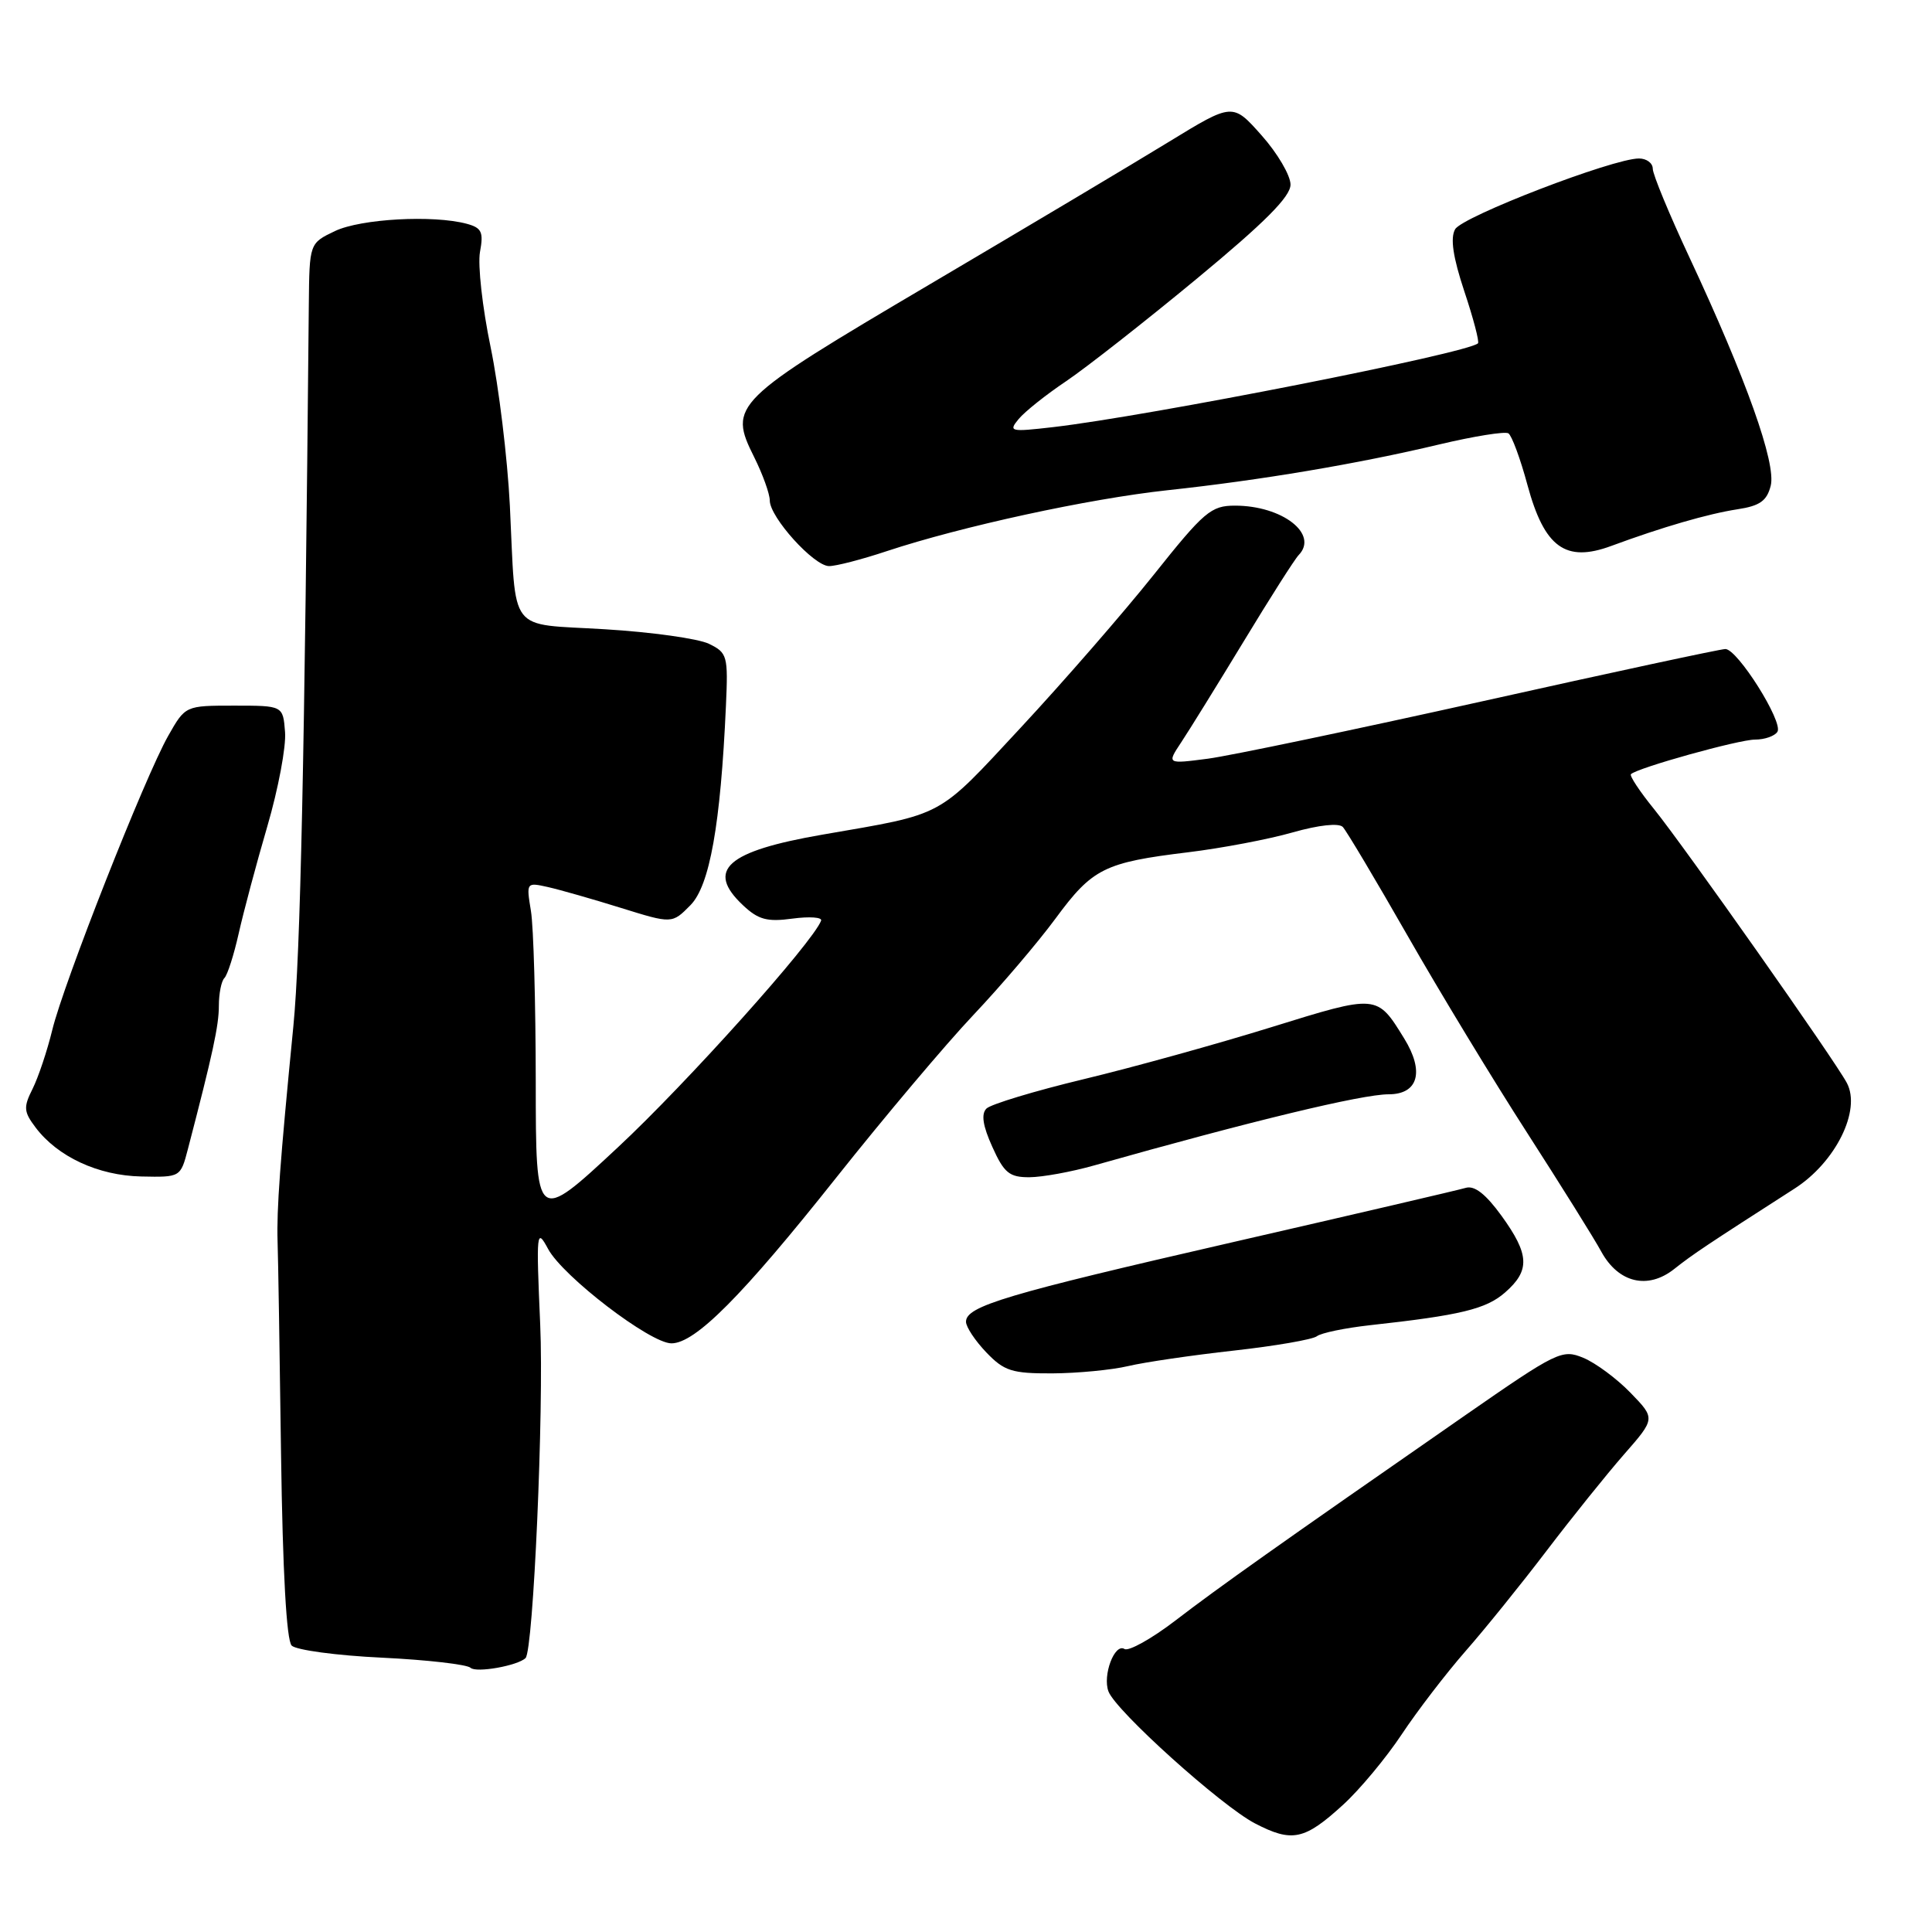 <?xml version="1.0" encoding="UTF-8" standalone="no"?>
<!DOCTYPE svg PUBLIC "-//W3C//DTD SVG 1.1//EN" "http://www.w3.org/Graphics/SVG/1.1/DTD/svg11.dtd" >
<svg xmlns="http://www.w3.org/2000/svg" xmlns:xlink="http://www.w3.org/1999/xlink" version="1.1" viewBox="0 0 256 256">
 <g >
 <path fill="currentColor"
d=" M 177.98 239.13 C 180.17 237.13 183.65 232.95 185.73 229.82 C 187.80 226.70 191.60 221.75 194.16 218.82 C 196.73 215.90 201.57 209.90 204.92 205.50 C 208.27 201.10 212.89 195.35 215.18 192.73 C 219.36 187.96 219.36 187.96 216.05 184.55 C 214.23 182.67 211.42 180.59 209.80 179.92 C 206.98 178.75 206.34 179.07 194.05 187.60 C 169.25 204.82 161.45 210.35 155.76 214.72 C 152.60 217.14 149.55 218.84 149.00 218.50 C 147.69 217.69 146.07 222.00 146.88 224.13 C 147.86 226.72 161.83 239.29 166.29 241.61 C 171.22 244.17 172.85 243.82 177.98 239.13 Z  M 69.64 219.70 C 70.67 218.66 72.08 186.78 71.58 175.50 C 71.04 163.13 71.09 162.64 72.63 165.50 C 74.60 169.15 86.16 178.00 88.97 178.00 C 92.12 178.00 98.34 171.75 110.84 156.00 C 117.17 148.03 125.33 138.35 128.97 134.50 C 132.61 130.65 137.52 124.89 139.87 121.70 C 144.76 115.06 146.33 114.28 157.44 112.93 C 161.87 112.39 168.10 111.21 171.28 110.30 C 174.77 109.31 177.41 109.03 177.93 109.58 C 178.41 110.09 182.28 116.58 186.52 124.00 C 190.76 131.43 197.89 143.18 202.37 150.13 C 206.84 157.08 211.26 164.15 212.18 165.85 C 214.45 169.99 218.34 170.92 221.84 168.15 C 224.34 166.17 226.10 165.00 237.78 157.50 C 243.23 154.01 246.64 147.12 244.72 143.50 C 243.15 140.52 223.17 112.16 219.18 107.22 C 217.27 104.87 215.89 102.78 216.11 102.58 C 217.01 101.73 230.40 98.00 232.55 98.00 C 233.83 98.00 235.17 97.53 235.52 96.96 C 236.32 95.68 230.23 86.00 228.62 86.00 C 227.98 86.00 213.52 89.11 196.48 92.91 C 179.44 96.70 163.05 100.13 160.06 100.53 C 154.61 101.24 154.61 101.24 156.51 98.37 C 157.56 96.79 161.28 90.78 164.79 85.00 C 168.29 79.22 171.57 74.07 172.08 73.55 C 174.77 70.77 169.91 67.00 163.64 67.00 C 160.47 67.00 159.55 67.78 152.86 76.18 C 148.84 81.22 140.91 90.33 135.24 96.43 C 124.04 108.47 125.35 107.76 109.00 110.59 C 96.27 112.79 93.47 115.28 98.46 119.96 C 100.48 121.86 101.65 122.18 105.01 121.72 C 107.27 121.42 108.97 121.54 108.80 121.99 C 107.73 124.86 90.95 143.58 81.86 152.04 C 71.00 162.16 71.00 162.16 70.99 143.33 C 70.98 132.97 70.70 122.79 70.35 120.70 C 69.73 116.92 69.74 116.90 72.61 117.54 C 74.20 117.90 78.55 119.14 82.27 120.30 C 89.05 122.41 89.05 122.41 91.48 119.95 C 94.04 117.36 95.48 109.28 96.19 93.53 C 96.49 86.88 96.38 86.49 93.92 85.30 C 92.51 84.62 86.31 83.75 80.15 83.38 C 67.12 82.58 68.41 84.27 67.56 67.00 C 67.24 60.67 66.09 51.23 65.01 46.00 C 63.92 40.77 63.29 35.10 63.60 33.39 C 64.09 30.74 63.83 30.19 61.84 29.65 C 57.39 28.46 47.82 28.99 44.40 30.61 C 41.00 32.23 41.00 32.23 40.92 40.36 C 40.36 100.59 39.81 126.43 38.87 136.00 C 37.09 154.15 36.65 160.21 36.78 164.50 C 36.86 166.70 37.06 179.41 37.24 192.74 C 37.46 208.29 37.96 217.36 38.65 218.05 C 39.24 218.64 44.63 219.37 50.61 219.65 C 56.60 219.94 61.88 220.55 62.35 220.99 C 63.09 221.70 68.62 220.71 69.64 219.70 Z  M 149.50 181.01 C 151.70 180.49 158.00 179.57 163.49 178.96 C 168.98 178.35 173.93 177.49 174.49 177.06 C 175.05 176.62 178.20 175.97 181.50 175.60 C 193.54 174.28 196.92 173.46 199.43 171.26 C 202.77 168.34 202.67 166.23 198.96 161.10 C 196.86 158.21 195.38 157.05 194.21 157.40 C 193.27 157.68 179.45 160.90 163.50 164.56 C 133.26 171.50 128.00 173.07 128.00 175.14 C 128.00 175.83 129.21 177.65 130.69 179.20 C 133.06 181.67 134.08 182.00 139.44 181.98 C 142.77 181.96 147.30 181.53 149.50 181.01 Z  M 24.90 152.25 C 28.20 139.59 29.00 135.90 29.00 133.27 C 29.00 131.66 29.33 130.00 29.73 129.60 C 30.14 129.20 30.99 126.53 31.63 123.68 C 32.27 120.83 33.97 114.45 35.42 109.50 C 36.87 104.55 37.93 98.92 37.77 97.00 C 37.50 93.50 37.50 93.50 31.03 93.50 C 24.56 93.50 24.56 93.50 22.29 97.50 C 19.21 102.92 8.42 130.30 6.92 136.50 C 6.25 139.25 5.08 142.74 4.32 144.27 C 3.09 146.71 3.14 147.31 4.71 149.39 C 7.64 153.28 13.01 155.77 18.71 155.89 C 23.92 156.00 23.92 156.00 24.90 152.25 Z  M 145.00 154.42 C 165.76 148.55 180.47 145.00 184.00 145.00 C 187.93 145.00 188.77 141.99 186.06 137.60 C 182.44 131.73 182.54 131.74 168.45 136.11 C 161.33 138.32 150.16 141.42 143.62 142.99 C 137.09 144.56 131.28 146.32 130.71 146.89 C 129.99 147.61 130.22 149.17 131.49 151.97 C 133.04 155.42 133.75 156.00 136.40 155.99 C 138.11 155.98 141.97 155.28 145.00 154.42 Z  M 117.50 73.03 C 127.45 69.74 144.26 66.09 154.68 64.96 C 166.98 63.64 179.93 61.46 190.71 58.89 C 195.30 57.80 199.42 57.14 199.87 57.42 C 200.31 57.69 201.46 60.78 202.40 64.28 C 204.64 72.54 207.44 74.58 213.50 72.34 C 220.24 69.85 226.32 68.08 230.24 67.48 C 233.19 67.03 234.12 66.37 234.63 64.36 C 235.37 61.40 231.39 50.22 223.86 34.11 C 221.19 28.40 219.00 23.11 219.00 22.36 C 219.00 21.61 218.18 21.00 217.17 21.00 C 213.73 21.00 193.75 28.69 192.81 30.38 C 192.15 31.55 192.53 34.08 194.03 38.60 C 195.23 42.19 196.04 45.29 195.84 45.49 C 194.54 46.79 152.28 55.12 139.51 56.60 C 133.85 57.25 133.60 57.19 134.98 55.52 C 135.79 54.54 138.63 52.28 141.30 50.49 C 143.96 48.69 151.73 42.60 158.57 36.94 C 167.60 29.47 171.00 26.06 171.00 24.46 C 171.00 23.25 169.28 20.31 167.17 17.94 C 163.34 13.62 163.34 13.62 154.92 18.77 C 150.29 21.61 135.99 30.13 123.14 37.71 C 97.02 53.13 96.48 53.66 99.94 60.59 C 101.07 62.86 102.00 65.44 102.00 66.32 C 102.00 68.54 107.84 75.00 109.85 75.01 C 110.76 75.02 114.20 74.13 117.50 73.03 Z "/>
</g>
</svg>